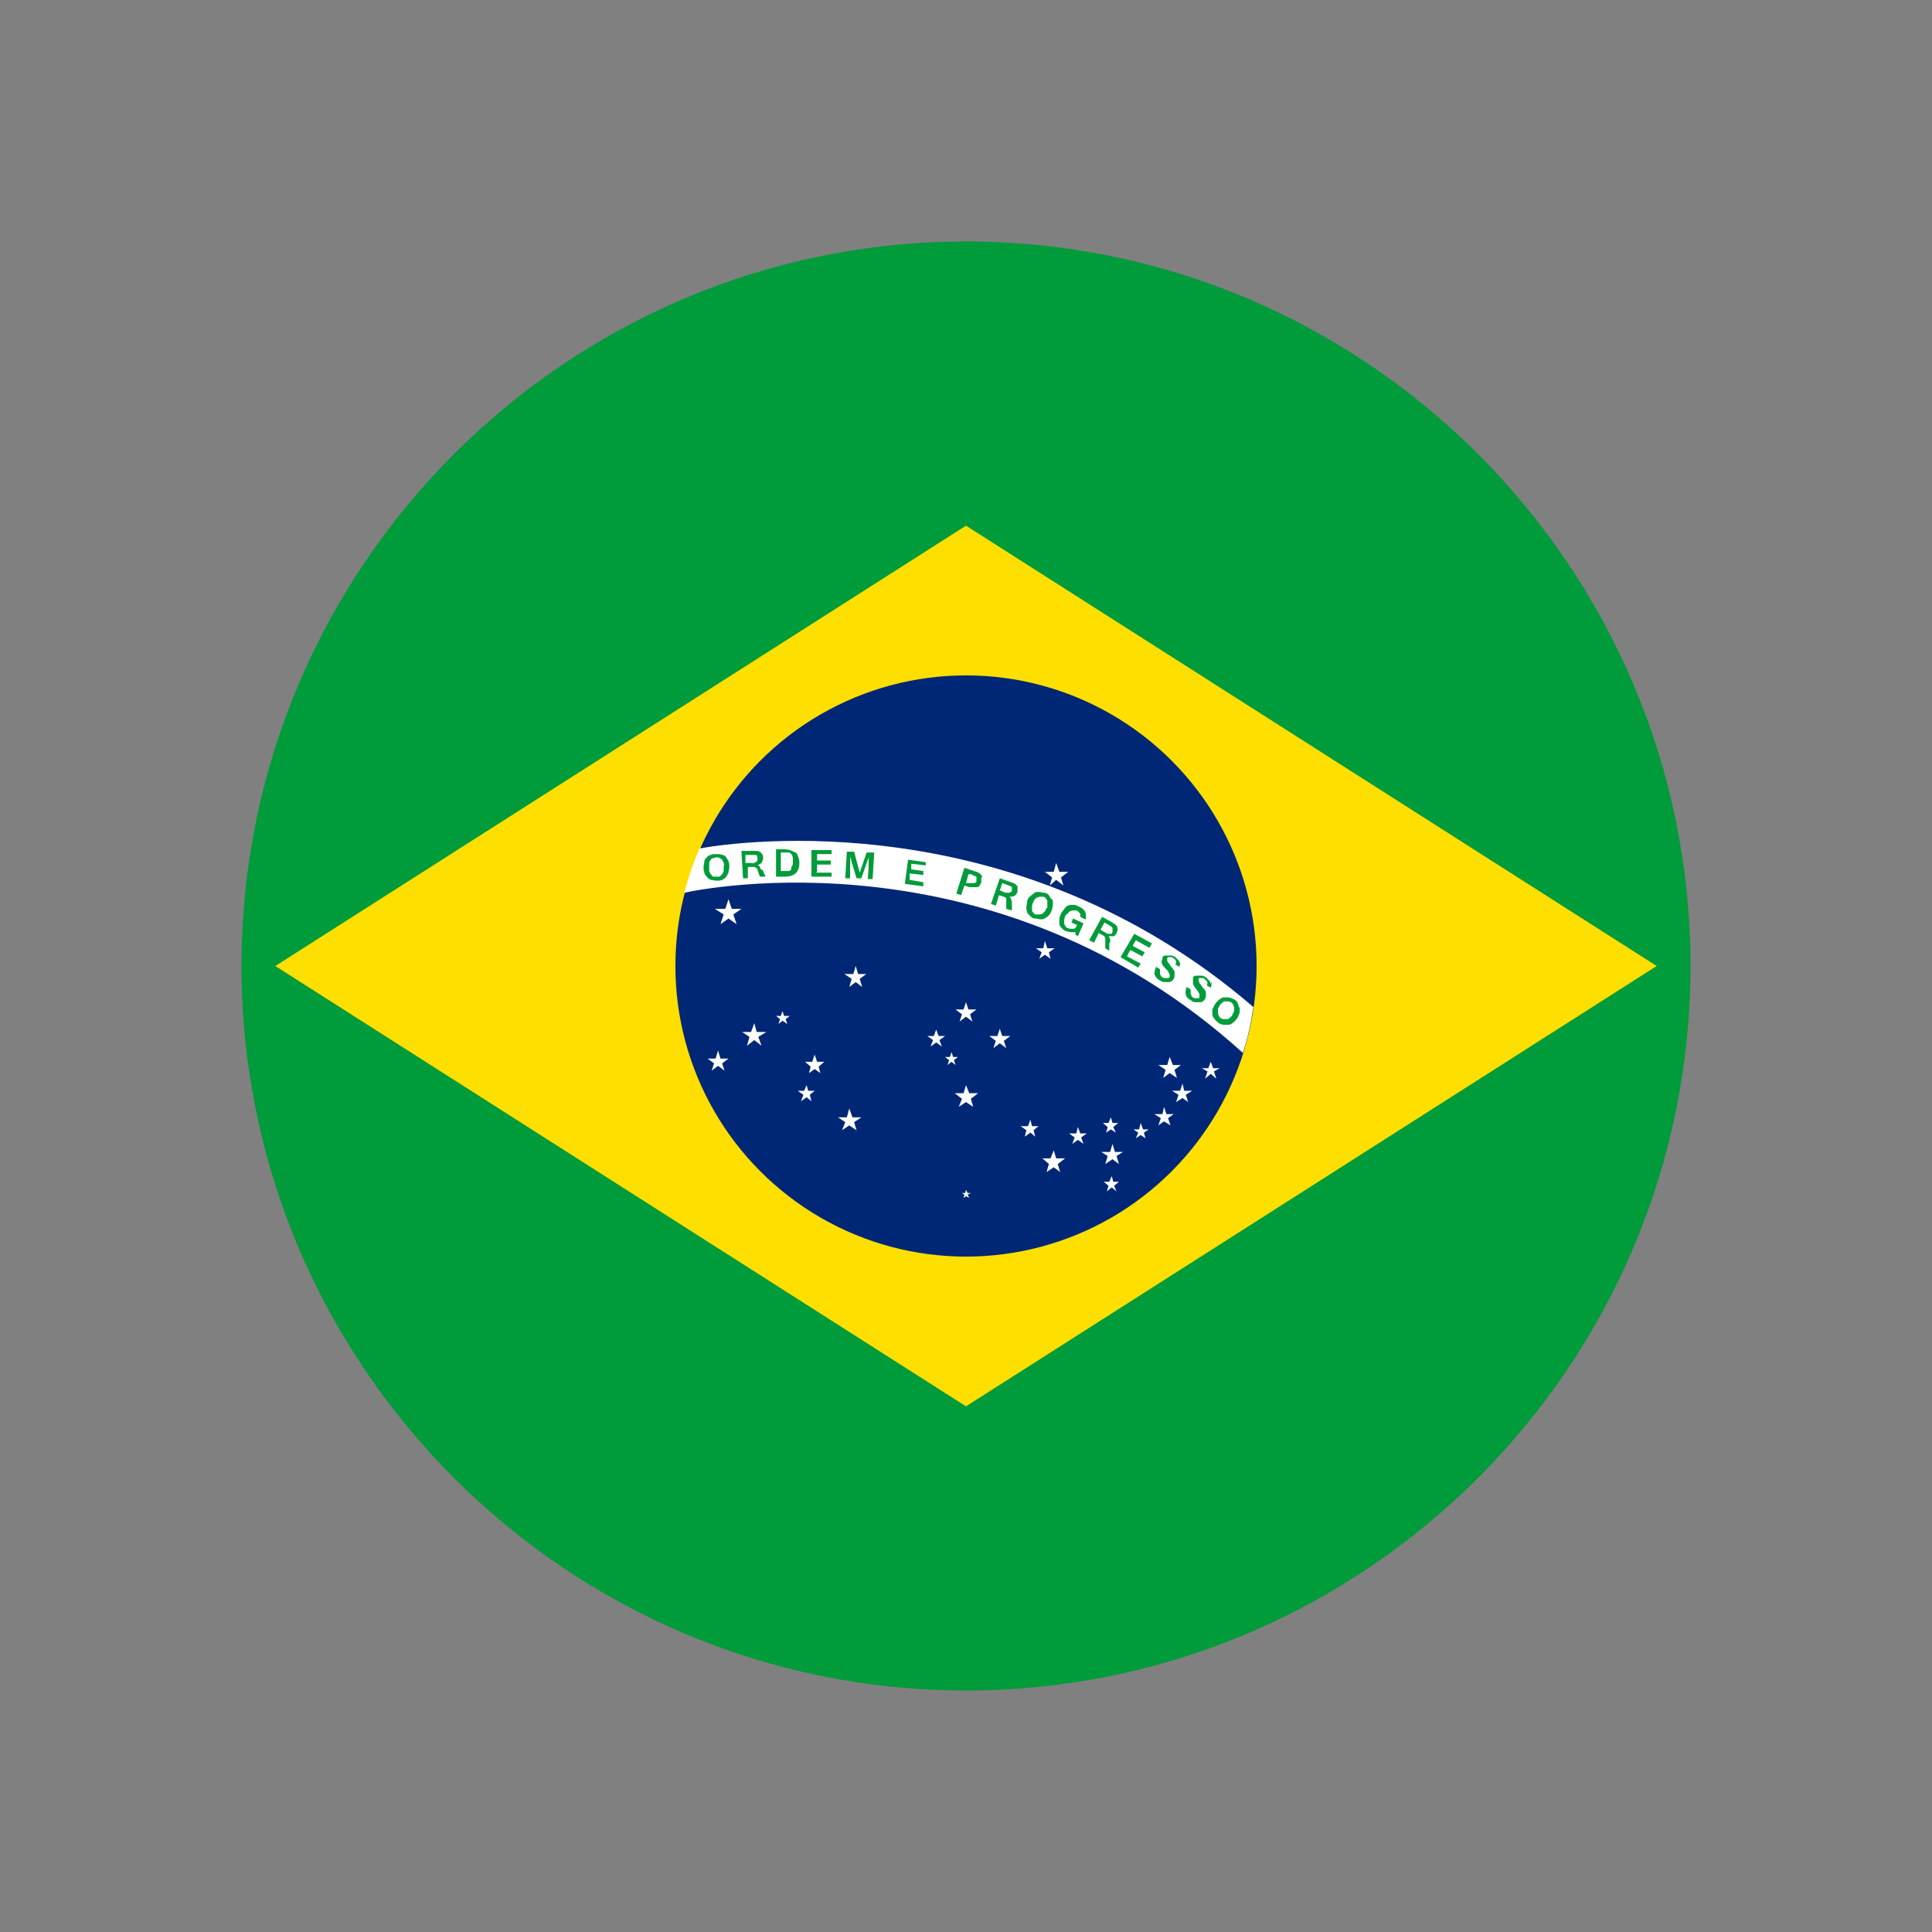 <?xml version="1.0" encoding="UTF-8"?>
<svg id="Layer_1" data-name="Layer 1" xmlns="http://www.w3.org/2000/svg" viewBox="0 0 24 24">
  <rect x="0" y="0" width="24" height="24" fill="#808080" stroke="none"/>
  <defs>
    <style>
      .cls-1 {
        fill: #000;
      }

      .cls-1, .cls-2, .cls-3, .cls-4, .cls-5, .cls-6 {
        stroke-width: 0px;
      }

      .cls-2 {
        fill: #009b3a;
      }

      .cls-3 {
        fill: none;
      }

      .cls-4 {
        fill: #fedf00;
      }

      .cls-5 {
        fill: #fff;
      }

      .cls-6 {
        fill: #002776;
      }
    </style>
  </defs>
  <rect class="cls-3" width="24" height="24"/>
  <g>
    <path class="cls-1" d="M16.72,7.34c2.92,2.92,3.17,7.42.57,10.03-2.61,2.61-7.11,2.35-10.03-.57-2.92-2.92-3.18-7.42-.57-10.03,2.61-2.61,7.11-2.35,10.03.57Z"/>
    <g>
      <g>
        <path class="cls-2" d="M21,12c0,4.96-4.04,9-9,9S3,16.96,3,12,7.04,3,12,3s9,4.04,9,9Z"/>
        <polygon class="cls-4" points="12 17.47 3.42 12 12 6.53 20.58 12 12 17.47"/>
        <g>
          <g>
            <circle class="cls-6" cx="12" cy="12" r="3.61"/>
            <path class="cls-5" d="M8.69,10.54c-.08.18-.14.36-.19.55.23-.05,3.87-.79,6.94,1.99.06-.18.1-.37.13-.57-2.95-2.54-6.39-2.06-6.88-1.97Z"/>
          </g>
          <path class="cls-2" d="M9.05,10.7s-.02-.04-.03-.05c-.01-.02-.03-.03-.05-.03-.02-.01-.04-.01-.07-.01s-.05,0-.07.01c-.02,0-.04.02-.05.03-.01.01-.03.03-.03.05,0,.02-.01.04-.01.07s0,.05.01.07c0,.02.02.04.03.05.01.02.03.03.05.04.02,0,.04.01.07.01s.05,0,.07-.01c.02-.01.04-.02.05-.04.01-.01.02-.03.03-.05,0-.02.01-.04.01-.07s0-.05-.01-.07ZM8.99,10.82s-.01.03-.02.04-.02.02-.03.03c-.01,0-.02,0-.04,0-.02,0-.03,0-.04,0-.01,0-.02-.02-.03-.03s-.01-.02-.02-.04c0-.02,0-.03,0-.05s0-.03,0-.05c0-.01.01-.03.02-.04,0-.01.02-.02.03-.02.01,0,.03-.01.04-.01.02,0,.03,0,.04.01.01,0,.02.01.03.02.01.01.01.02.02.04s0,.03,0,.05,0,.03,0,.05Z"/>
          <path class="cls-2" d="M9.46,10.81s-.02-.03-.02-.04c0-.01-.02-.02-.03-.02h0s.04-.02.05-.03c.01-.02.02-.04.02-.06,0-.02,0-.04-.02-.06,0,0-.01-.01-.02-.02,0,0-.02,0-.02-.01,0,0-.02,0-.03,0h-.18s.02.34.02.34h.06s0-.14,0-.14h.06s.01,0,.02,0c0,0,.01,0,.02.01s.01.01.02.01c0,0,0,.01,0,.02l.03.08h.07s-.04-.09-.04-.09ZM9.39,10.71s-.01,0-.02.01-.02,0-.03,0h-.08s0-.1,0-.1h.09s.03,0,.04,0,.02.02.02.04c0,.01,0,.02,0,.02,0,0,0,.01-.01.02Z"/>
          <path class="cls-2" d="M9.88,10.59s-.07-.04-.13-.04h-.11v.34h.11c.12,0,.18-.06.18-.17,0-.05-.02-.1-.04-.13ZM9.83,10.8s-.02.02-.03.02c-.01,0-.03,0-.05,0h-.05v-.23h.05s.04,0,.05,0c.01,0,.02.01.03.02.02.02.02.05.02.08,0,.04,0,.06-.02.08Z"/>
          <path class="cls-2" d="M10.15,10.83v-.09h.17s0-.05,0-.05h-.17s0-.08,0-.08h.18s0-.05,0-.05h-.25s0,.33,0,.33h.25s0-.05,0-.05h-.19Z"/>
          <path class="cls-2" d="M10.77,10.58l-.09.26-.07-.26h-.09s-.02.33-.02.33h.06s0-.14,0-.14v-.13s.08.27.08.27h.06s.09-.26.09-.26v.13s-.01.14-.01.14h.06s.02-.33.02-.33h-.09Z"/>
          <path class="cls-2" d="M11.5,10.76v-.05s-.22-.03-.22-.03l-.04.3.23.03v-.05s-.17-.03-.17-.03v-.08s.17.02.17.02v-.05s-.15-.02-.15-.02v-.07s.18.02.18.02Z"/>
          <path class="cls-2" d="M12.2,10.9s0-.02-.01-.03c0,0-.01-.01-.02-.02,0,0-.02-.01-.03-.02-.01,0-.02,0-.04-.01l-.12-.04-.1.32.06.02.04-.12.06.02s.04,0,.05,0c.02,0,.03,0,.05,0s.02-.01.03-.02c0-.01.02-.03.02-.04,0-.01,0-.02,0-.03,0,0,0-.02,0-.03ZM12.13,10.94s0,.02-.01.02,0,.01-.01.01c0,0-.01,0-.02,0s-.02,0-.03,0c0,0,0,0-.01,0,0,0,0,0-.01,0h-.04s.03-.11.03-.11h.04s.02.02.03.02c.01,0,.02,0,.02.01h.01s0,.02,0,.02c0,0,0,.01,0,.01,0,0,0,.01,0,.02Z"/>
          <path class="cls-2" d="M12.64,11.02s0-.02-.01-.02c0,0-.01-.01-.02-.02,0,0-.02-.01-.02-.01-.01,0-.02-.01-.03-.01l-.14-.05-.11.32.06.02.04-.13.06.02s.01,0,.02.01c0,0,.01.01.01.01,0,0,0,.01,0,.02,0,0,0,.01,0,.02v.09s.07.02.07.02v-.09s0-.03-.01-.05c0-.01-.01-.02-.02-.03h0s.04,0,.06-.01c.02-.01.03-.03.04-.05,0-.02,0-.04,0-.06ZM12.57,11.06s0,.02-.01.02c0,0-.01,0-.02.01,0,0-.01,0-.02,0s-.02,0-.03,0l-.07-.03.03-.09.08.03s.03.01.04.02c0,.01,0,.02,0,.04Z"/>
          <path class="cls-2" d="M13.06,11.17s-.02-.03-.03-.05c-.02-.02-.04-.03-.06-.03-.02,0-.04-.01-.07-.01s-.04,0-.06.02-.03.02-.05.04-.03.04-.03.06c0,.02-.01.05-.01.07,0,.02,0,.04.01.06,0,.02.02.03.04.05s.03.03.06.03c.02,0,.05.01.07.01.02,0,.04,0,.06-.02.02-.01.03-.02.05-.04.01-.02.02-.04.03-.06,0-.02.01-.05.01-.07,0-.02,0-.04-.01-.06ZM13,11.28s-.01.03-.02.04c-.01.01-.02.02-.03.03,0,0-.02.01-.04.01-.01,0-.03,0-.04,0-.01,0-.03-.01-.03-.02-.01-.01-.02-.02-.02-.03,0-.01,0-.03,0-.04,0-.02,0-.03.01-.05s.01-.03.02-.04c0-.01.02-.02.03-.03.01,0,.02-.01.04-.01.01,0,.03,0,.04,0,.01,0,.03.01.03.02.01.01.02.02.02.03,0,.01,0,.02,0,.04,0,.02,0,.03,0,.05Z"/>
          <path class="cls-2" d="M13.49,11.42s0-.03,0-.05c0-.02,0-.03-.01-.04,0-.01-.02-.03-.03-.04-.01-.01-.03-.02-.05-.03-.02-.01-.04-.02-.07-.02s-.04,0-.06.01c-.02,0-.03.02-.05.04-.01.02-.03.04-.04.06-.01.02-.02.05-.02.07,0,.02,0,.04,0,.06,0,.02.02.04.03.05.02.02.03.03.06.04.02,0,.04.01.06.01.02,0,.03,0,.05,0v.03s.03.02.03.02l.07-.16-.13-.06-.02.05.07.03-.02.04s-.03.01-.04.01c-.02,0-.03,0-.05-.01-.01,0-.03-.01-.03-.02-.01-.01-.01-.02-.02-.03,0-.01,0-.02,0-.04s0-.03.01-.05c0-.02.02-.03.03-.04.01-.01.02-.02.03-.03.01,0,.02-.01.04-.01.01,0,.02,0,.04,0,.01,0,.02.01.03.02s.01.01.02.02c0,0,0,.01,0,.02,0,0,0,.02,0,.02l.06.03Z"/>
          <path class="cls-2" d="M13.88,11.52s0-.01-.01-.02c0,0-.01-.01-.02-.02,0,0-.02-.01-.03-.02l-.13-.07-.16.29.06.03.06-.12.05.03s.01,0,.02.01c0,0,0,.01.01.02,0,0,0,.01,0,.02,0,0,0,.01,0,.02v.09s.05.03.05.03v-.09s.02-.03.01-.05c0-.01-.01-.03-.02-.04.02,0,.04,0,.06,0,.02,0,.03-.02.04-.04.01-.02.02-.04.01-.06,0-.01,0-.02,0-.03ZM13.82,11.58s-.01.01-.01.02c0,0-.01,0-.02,0,0,0-.01,0-.02,0s-.02,0-.03-.01l-.07-.04.05-.09.07.04s.03.02.03.03c0,.01,0,.02,0,.04Z"/>
          <path class="cls-2" d="M14.28,11.77l.03-.05-.22-.12-.17.29.22.13.03-.05-.17-.09.04-.08.15.08.03-.05-.15-.08.04-.07.16.09Z"/>
          <path class="cls-2" d="M14.66,11.97s-.01-.03-.02-.04c-.01-.01-.02-.02-.04-.04-.02-.01-.03-.02-.05-.02s-.03,0-.04,0c-.01,0-.03,0-.04,0-.01,0-.02.01-.03.02,0,0,0,0,0,.01s0,0,0,.01c0,.01-.01.02-.01.04,0,.01,0,.02.01.03,0,.01.01.02.02.03.01.01.02.03.04.04,0,.01.01.02.02.03,0,0,0,.02.01.02,0,0,0,.01,0,.02s0,.01,0,.02c0,0-.01.01-.02.01,0,0-.01,0-.02,0,0,0-.01,0-.02,0,0,0-.02,0-.03-.01s-.02-.01-.02-.02-.01-.01-.01-.02c0,0,0-.02,0-.03,0-.01,0-.02,0-.03l-.05-.03s-.02.06-.02.09c.01.03.03.06.07.08.02.01.03.02.05.02s.03,0,.05,0c.02,0,.03,0,.04-.01.01,0,.02-.02.03-.03,0,0,.01-.02.01-.03,0-.01,0-.02,0-.03,0,0,0-.02,0-.03,0-.01-.01-.02-.02-.03,0-.01-.01-.02-.02-.03s-.02-.02-.02-.03c0-.01-.02-.02-.02-.02,0,0,0-.01-.01-.02,0,0,0-.01,0-.02,0,0,0-.01,0-.02,0,0,0,0,.01-.01,0,0,.01,0,.02,0,0,0,.01,0,.02,0,0,0,.02,0,.02.01.04.02.05.05.03.08l.05.03s.01-.03.01-.04,0-.03,0-.04Z"/>
          <path class="cls-2" d="M15.04,12.22s-.01-.03-.02-.04c-.01-.01-.02-.02-.04-.04-.02-.01-.03-.02-.05-.02-.01,0-.03,0-.04,0s-.03,0-.04,0c-.01,0-.02.01-.03.02,0,0,0,0,0,.01,0,0,0,0,0,.01,0,.01,0,.02,0,.03,0,.01,0,.02,0,.03,0,.01.01.02.02.04s.02.02.03.04c0,.01.02.02.02.03s.01.01.01.02c0,0,0,.01,0,.02,0,0,0,.01,0,.02,0,0,0,.01-.01.01,0,0-.01,0-.02,0,0,0-.01,0-.02,0-.01,0-.02,0-.03-.01s-.02-.01-.02-.02c0,0,0-.02-.01-.02,0,0,0-.02,0-.03,0-.01,0-.02,0-.03l-.05-.03s-.02.06-.01.09c0,.03.03.06.07.08.01.01.03.02.05.02.02,0,.03,0,.05,0,.01,0,.03,0,.04-.01.01,0,.02-.02.03-.03,0-.01.01-.02.01-.03,0-.01,0-.02,0-.03,0,0,0-.02,0-.03,0,0-.01-.02-.02-.03,0,0-.01-.02-.02-.02,0-.01-.01-.02-.02-.03,0-.01-.02-.02-.02-.03s-.01-.01-.01-.02c0,0,0-.01,0-.02,0,0,0-.01,0-.01,0,0,0-.01.01-.01,0,0,.01,0,.02,0,0,0,.01,0,.02,0,0,0,.02,0,.02.01.04.03.05.05.03.08l.05.03s.01-.03.01-.04c0-.01,0-.03,0-.04Z"/>
          <path class="cls-2" d="M15.39,12.51s-.01-.04-.02-.06c-.01-.02-.03-.03-.05-.04-.02-.01-.04-.02-.06-.02-.02,0-.04,0-.06,0s-.04.02-.06.03c-.02.02-.03.03-.05.06-.01.02-.02.04-.03.06,0,.02,0,.04,0,.06,0,.02.01.04.03.06.01.02.03.03.05.05.02.01.04.02.06.02.02,0,.04,0,.06,0s.04-.01.06-.03c.02-.01.03-.03.05-.05.01-.02.02-.05.03-.07,0-.02,0-.04,0-.06ZM15.33,12.56s-.01.03-.02.04c0,.02-.02.03-.03.04-.01.01-.02.02-.03.02-.01,0-.03,0-.04,0-.01,0-.03,0-.04-.01-.01,0-.02-.02-.03-.03,0-.01-.01-.02-.01-.04,0-.01,0-.03,0-.04,0-.02.01-.03.02-.04,0-.02.02-.03.03-.04.01-.01.02-.02.03-.02.01,0,.03,0,.04,0,.01,0,.02,0,.04.01.01,0,.02.02.03.03,0,.01.01.02.01.04,0,.01,0,.03,0,.04Z"/>
        </g>
      </g>
      <g>
        <polygon class="cls-5" points="13.12 10.72 13.16 10.83 13.27 10.83 13.18 10.9 13.21 11 13.12 10.93 13.04 11 13.07 10.9 12.98 10.83 13.09 10.83 13.12 10.72"/>
        <polygon class="cls-5" points="12.98 11.69 13.01 11.78 13.1 11.78 13.03 11.83 13.05 11.91 12.98 11.86 12.91 11.91 12.94 11.83 12.87 11.78 12.96 11.78 12.98 11.69"/>
        <polygon class="cls-5" points="12 12.45 12.03 12.54 12.13 12.54 12.05 12.6 12.08 12.69 12 12.63 11.92 12.69 11.95 12.6 11.87 12.54 11.97 12.54 12 12.45"/>
        <polygon class="cls-5" points="10.63 12 10.66 12.1 10.76 12.1 10.68 12.16 10.71 12.26 10.63 12.2 10.55 12.26 10.58 12.16 10.49 12.1 10.6 12.1 10.63 12"/>
        <polygon class="cls-5" points="9.37 12.71 9.4 12.82 9.52 12.82 9.42 12.88 9.46 12.99 9.37 12.92 9.28 12.99 9.31 12.88 9.22 12.82 9.33 12.82 9.37 12.71"/>
        <polygon class="cls-5" points="8.92 13.05 8.95 13.15 9.05 13.15 8.97 13.21 9 13.3 8.92 13.24 8.84 13.3 8.87 13.21 8.79 13.15 8.89 13.15 8.92 13.05"/>
        <polygon class="cls-5" points="10.55 13.77 10.59 13.88 10.7 13.88 10.61 13.94 10.64 14.04 10.55 13.98 10.46 14.04 10.5 13.94 10.41 13.88 10.52 13.88 10.55 13.77"/>
        <polygon class="cls-5" points="10.02 13.48 10.04 13.55 10.12 13.55 10.06 13.6 10.08 13.68 10.02 13.63 9.95 13.68 9.98 13.6 9.91 13.55 9.99 13.55 10.02 13.48"/>
        <polygon class="cls-5" points="10.12 13.1 10.15 13.19 10.24 13.19 10.17 13.25 10.19 13.33 10.12 13.28 10.05 13.33 10.07 13.25 10 13.19 10.09 13.19 10.12 13.1"/>
        <polygon class="cls-5" points="9.72 12.56 9.74 12.62 9.81 12.62 9.76 12.66 9.78 12.72 9.72 12.68 9.67 12.72 9.69 12.66 9.64 12.62 9.7 12.62 9.72 12.56"/>
        <polygon class="cls-5" points="9.05 11.17 9.09 11.29 9.21 11.29 9.11 11.36 9.15 11.48 9.05 11.41 8.95 11.48 8.99 11.36 8.88 11.29 9.01 11.29 9.05 11.17"/>
        <polygon class="cls-5" points="12.42 12.78 12.45 12.87 12.55 12.87 12.47 12.93 12.5 13.02 12.42 12.96 12.34 13.02 12.37 12.93 12.29 12.87 12.39 12.87 12.42 12.78"/>
        <polygon class="cls-5" points="12 13.48 12.04 13.58 12.15 13.58 12.06 13.65 12.09 13.75 12 13.69 11.91 13.75 11.95 13.65 11.86 13.58 11.97 13.58 12 13.48"/>
        <polygon class="cls-5" points="13.09 14.29 13.12 14.39 13.23 14.39 13.14 14.46 13.17 14.56 13.09 14.5 13 14.56 13.03 14.46 12.95 14.39 13.05 14.39 13.09 14.29"/>
        <polygon class="cls-5" points="14.53 13.13 14.57 13.23 14.67 13.23 14.59 13.29 14.62 13.39 14.53 13.33 14.45 13.39 14.48 13.29 14.39 13.23 14.5 13.23 14.53 13.13"/>
        <polygon class="cls-5" points="14.69 13.46 14.71 13.55 14.81 13.55 14.73 13.6 14.76 13.69 14.69 13.64 14.61 13.69 14.64 13.6 14.56 13.55 14.66 13.55 14.69 13.46"/>
        <polygon class="cls-5" points="15.04 13.19 15.07 13.27 15.15 13.27 15.08 13.31 15.11 13.4 15.04 13.34 14.97 13.4 15 13.31 14.93 13.27 15.01 13.27 15.04 13.19"/>
        <polygon class="cls-5" points="14.46 13.75 14.49 13.84 14.58 13.84 14.51 13.89 14.54 13.98 14.46 13.93 14.39 13.98 14.42 13.89 14.34 13.84 14.44 13.84 14.46 13.75"/>
        <polygon class="cls-5" points="13.82 14.21 13.85 14.31 13.95 14.31 13.87 14.36 13.9 14.46 13.82 14.4 13.73 14.46 13.76 14.36 13.68 14.31 13.79 14.31 13.82 14.21"/>
        <polygon class="cls-5" points="13.39 14 13.42 14.08 13.5 14.08 13.43 14.13 13.46 14.21 13.39 14.16 13.32 14.21 13.35 14.13 13.28 14.08 13.37 14.08 13.39 14"/>
        <polygon class="cls-5" points="13.8 13.88 13.82 13.95 13.89 13.95 13.83 14 13.86 14.07 13.8 14.03 13.74 14.07 13.76 14 13.7 13.95 13.77 13.95 13.8 13.88"/>
        <polygon class="cls-5" points="14.17 13.95 14.2 14.03 14.27 14.03 14.21 14.07 14.23 14.14 14.17 14.1 14.11 14.14 14.14 14.07 14.08 14.03 14.15 14.03 14.17 13.95"/>
        <polygon class="cls-5" points="13.81 14.61 13.83 14.68 13.9 14.68 13.84 14.73 13.87 14.8 13.81 14.75 13.75 14.8 13.77 14.73 13.71 14.68 13.78 14.68 13.81 14.61"/>
        <polygon class="cls-5" points="12.8 13.91 12.82 13.99 12.9 13.99 12.84 14.04 12.86 14.12 12.8 14.07 12.73 14.12 12.75 14.04 12.68 13.99 12.77 13.99 12.8 13.91"/>
        <polygon class="cls-5" points="12 14.78 12.02 14.82 12.06 14.82 12.02 14.84 12.04 14.88 12 14.86 11.97 14.88 11.98 14.84 11.95 14.82 11.99 14.82 12 14.78"/>
        <polygon class="cls-5" points="11.63 12.79 11.66 12.87 11.74 12.87 11.67 12.92 11.7 13 11.63 12.95 11.56 13 11.59 12.92 11.52 12.87 11.6 12.87 11.63 12.79"/>
        <polygon class="cls-5" points="11.82 13.07 11.84 13.13 11.9 13.13 11.85 13.17 11.87 13.23 11.82 13.19 11.77 13.23 11.79 13.17 11.74 13.13 11.8 13.13 11.82 13.07"/>
      </g>
    </g>
  </g>
</svg>